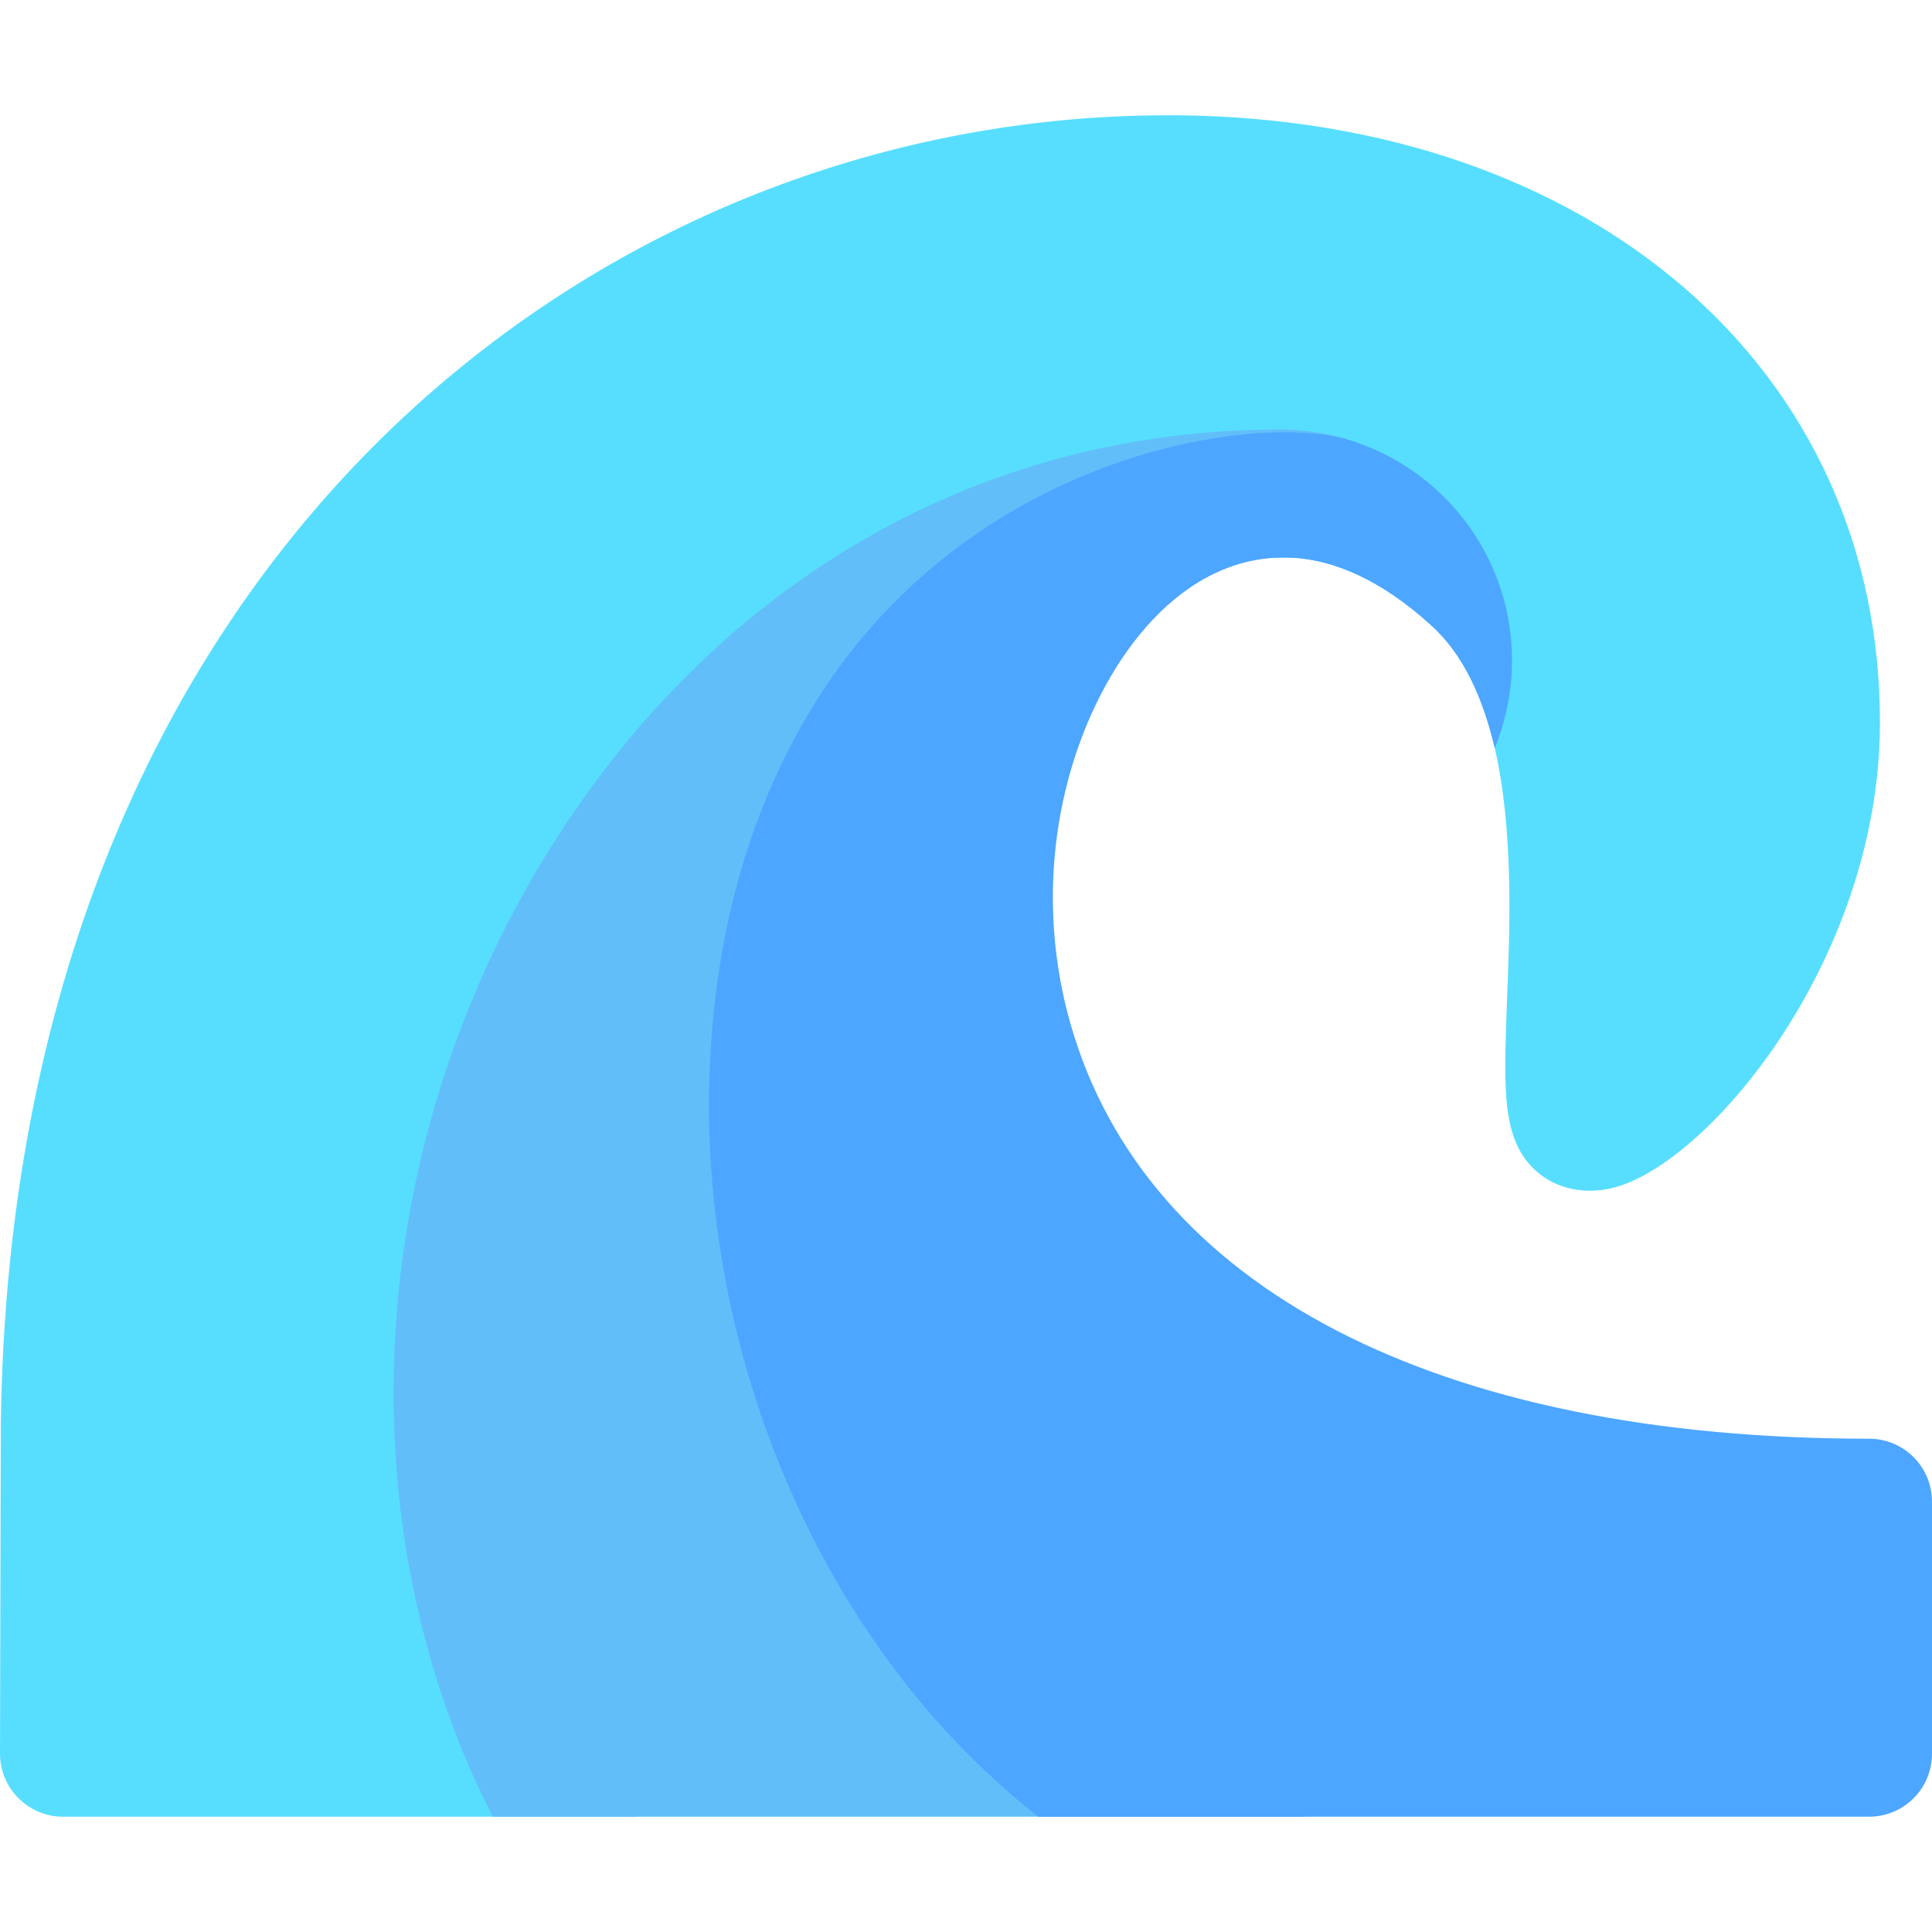 <svg width="125" height="125" viewBox="0 0 125 125" fill="none" xmlns="http://www.w3.org/2000/svg">
<path d="M76.168 7.459H75.516C38.451 7.459 0.788 36.372 0.054 92.052L0 113.465C0 115.709 1.831 117.541 4.076 117.541H41.223C31.418 102.013 30.644 79.774 41.44 60.965C46.814 51.657 54.983 43.733 64.919 39.497C69.41 37.501 74.795 36.518 78.805 36.083L83.424 36.074C86.386 36.182 89.457 37.622 92.528 40.394C94.701 42.323 95.952 45.176 96.713 48.41C97.936 53.736 97.691 60.041 97.501 64.796C97.338 69.334 97.229 72.079 98.153 74.09C99.212 76.373 101.604 77.459 104.212 76.889C110.3 75.557 121.549 62.323 121.631 46.916C121.739 23.927 103.043 7.704 76.168 7.459Z" fill="#57DEFF"/>
<path d="M54.076 68.981C54.648 58.106 58.928 47.075 68.043 40.965C71.549 38.601 75.788 36.97 80.842 36.291C81.685 36.101 82.554 36.046 83.424 36.074L92.527 35.938L87.011 28.383C85.585 27.955 84.146 27.785 82.881 27.785C61.764 27.785 44.586 39.217 34.375 56.916C23.197 76.341 22.73 99.625 31.875 117.541H84.511C64.332 111.477 53.06 89.257 54.076 68.981Z" fill="#62BEF9"/>
<path d="M120.924 93.084C92.989 93.084 74.157 83.329 69.266 66.264C67.554 60.258 67.88 54.28 69.457 49.253C71.541 42.581 76.427 35.855 83.424 36.073C86.386 36.182 89.456 37.622 92.527 40.394C94.701 42.323 95.951 45.176 96.712 48.41C97.418 46.644 97.826 44.742 97.826 42.731C97.826 35.91 93.261 30.176 87.01 28.383C80.321 26.622 60.147 29.887 50.787 48.981C47.989 54.606 46.304 61.209 45.95 68.573C45.032 86.369 52.447 105.969 67.174 117.54H120.924C123.179 117.54 125 115.72 125 113.464V97.16C125 94.905 123.18 93.084 120.924 93.084Z" fill="#4DA6FF"/>
</svg>
